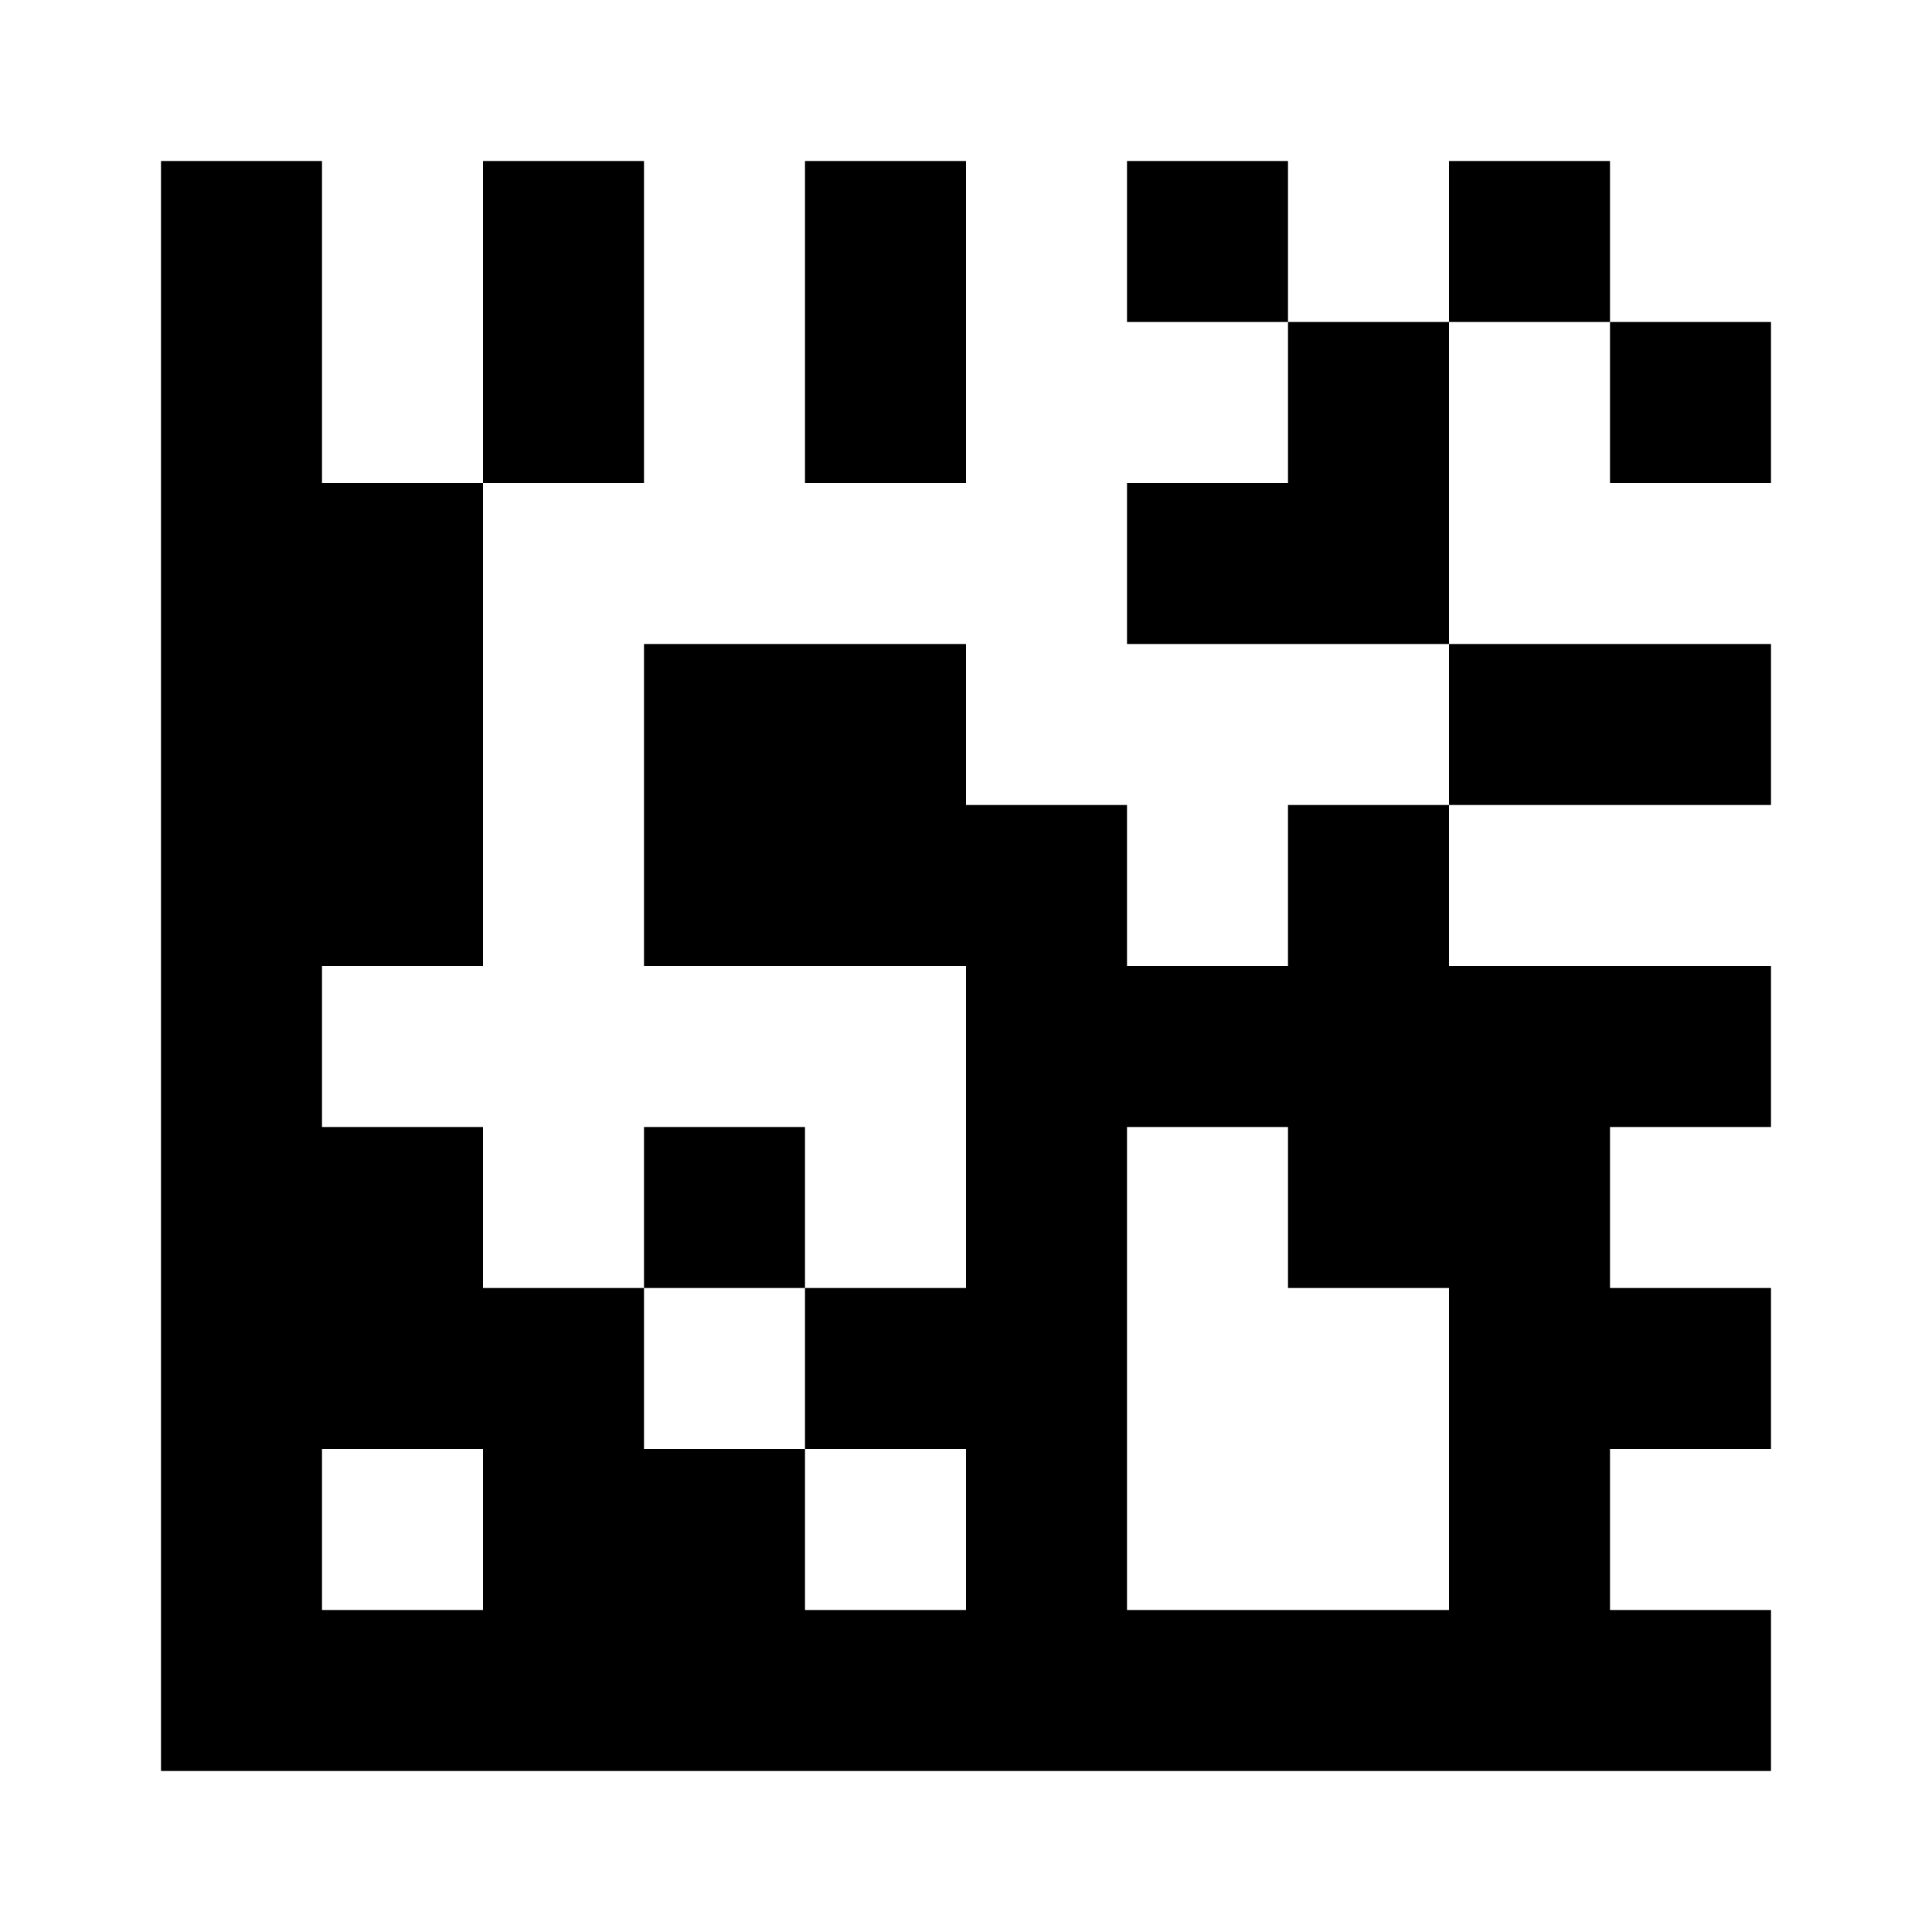 <svg xmlns="http://www.w3.org/2000/svg" viewBox="0 0 24 24"><path d="M2 2v20h20v-2h-2v-2h2v-2h-2v-2h2v-2h-4v-2h-2v2h-2v-2h-2V8H8v4h4v4h-2v2h2v2h-2v-2H8v-2H6v-2H4v-2h2V6H4V2H2m4 4h2V2H6v4m2 10h2v-2H8v2m10-6h4V8h-4v2m0-2V4h-2v2h-2v2h4m-2-4V2h-2v2h2m2 0h2V2h-2v2m2 0v2h2V4h-2M10 2v4h2V2h-2m4 12h2v2h2v4h-4v-6M4 18h2v2H4v-2z"/></svg>